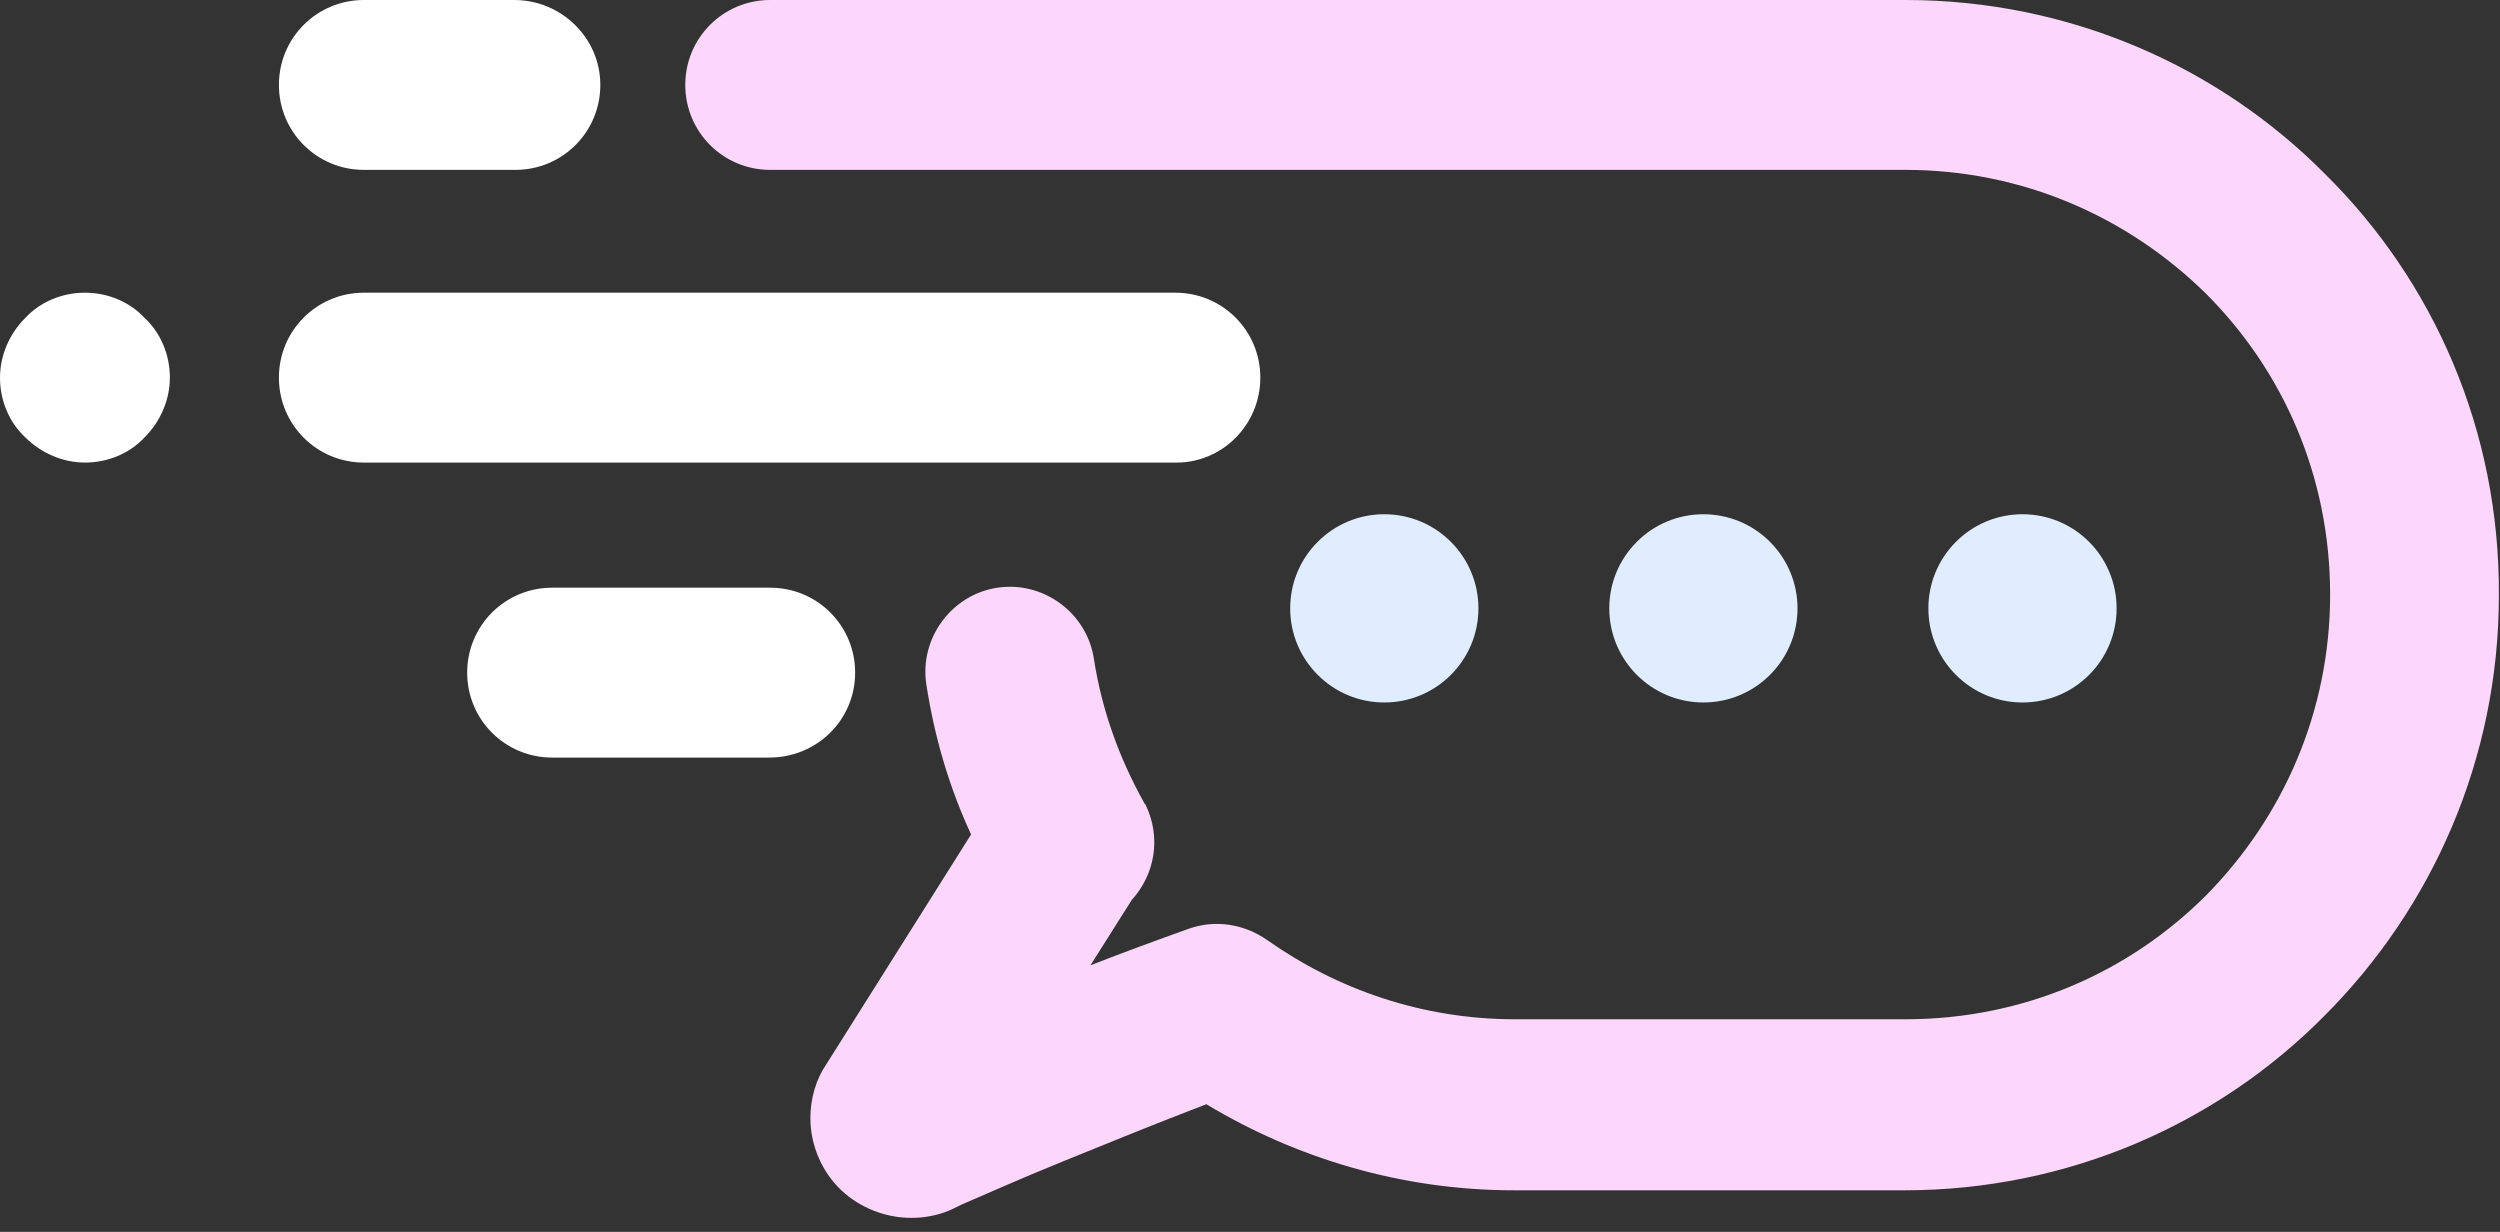 <svg width="138" height="68" viewBox="0 0 138 68" fill="none" xmlns="http://www.w3.org/2000/svg">
<rect x="0" y="0" width="138" height="68" fill="#333333" stroke="none"/>
<g clip-path="url(#clip0_400_4349)">
<path d="M69.57 20.846C69.57 18.248 67.479 16.157 64.881 16.157H20.085C17.488 16.157 15.396 18.248 15.396 20.846C15.396 23.444 17.488 25.534 20.085 25.534H64.945C67.479 25.534 69.57 23.444 69.57 20.846Z" fill="white"/>
<path d="M20.085 9.377H28.449C31.047 9.377 33.138 7.287 33.138 4.689C33.138 2.091 30.983 0 28.386 0H20.085C17.488 0 15.396 2.091 15.396 4.689C15.396 7.287 17.488 9.377 20.085 9.377Z" fill="white"/>
<path d="M4.689 16.157C3.421 16.157 2.218 16.664 1.394 17.551C0.507 18.438 0 19.642 0 20.846C0 22.113 0.507 23.317 1.394 24.14C2.281 25.027 3.485 25.534 4.689 25.534C5.956 25.534 7.16 25.027 7.983 24.14C8.871 23.253 9.377 22.05 9.377 20.846C9.377 19.578 8.871 18.375 7.983 17.551C7.16 16.664 5.956 16.157 4.689 16.157Z" fill="white"/>
<path d="M47.204 37.129C47.204 34.532 45.113 32.441 42.515 32.441H30.477C27.879 32.441 25.788 34.532 25.788 37.129C25.788 39.727 27.879 41.818 30.477 41.818H42.452C45.113 41.818 47.204 39.727 47.204 37.129Z" fill="white"/>
<path d="M128.369 9.631C122.477 3.675 114.24 0 105.179 0H42.515C39.917 0 37.827 2.091 37.827 4.689C37.827 7.287 39.917 9.377 42.515 9.377H105.179C111.642 9.377 117.471 11.975 121.78 16.22C126.025 20.466 128.623 26.295 128.623 32.821C128.623 39.284 126.025 45.113 121.78 49.422C117.535 53.667 111.705 56.264 105.179 56.264H83.636C78.504 56.264 73.816 54.617 69.951 51.893C68.683 51.005 67.099 50.752 65.642 51.259C63.868 51.893 61.967 52.59 60.193 53.286L62.474 49.675C63.741 48.281 64.121 46.253 63.234 44.416L63.171 44.353C63.171 44.289 63.108 44.289 63.108 44.226C61.777 41.818 60.827 39.22 60.383 36.369C60.003 33.835 57.595 32.061 55.061 32.441C52.526 32.821 50.752 35.229 51.132 37.763C51.576 40.678 52.4 43.466 53.603 46.063L45.62 58.736C45.05 59.559 44.733 60.636 44.733 61.714C44.733 63.297 45.43 64.755 46.444 65.705C47.457 66.656 48.851 67.226 50.309 67.226C51.006 67.226 51.703 67.099 52.336 66.846C52.653 66.719 52.97 66.529 53.287 66.402C54.047 66.085 56.138 65.135 58.799 64.058C61.143 63.107 63.931 61.967 66.592 60.953C71.534 63.931 77.364 65.705 83.573 65.705H105.116C114.176 65.705 122.413 62.03 128.306 56.074C134.262 50.118 137.937 41.882 137.937 32.884C138 23.76 134.325 15.523 128.369 9.631Z" fill="#FCD7FB"/>
<path d="M76.413 38.777C79.283 38.777 81.609 36.451 81.609 33.581C81.609 30.712 79.283 28.386 76.413 28.386C73.544 28.386 71.218 30.712 71.218 33.581C71.218 36.451 73.544 38.777 76.413 38.777Z" fill="#E0ECFF"/>
<path d="M94.028 38.777C96.897 38.777 99.223 36.451 99.223 33.581C99.223 30.712 96.897 28.386 94.028 28.386C91.158 28.386 88.832 30.712 88.832 33.581C88.832 36.451 91.158 38.777 94.028 38.777Z" fill="#E0ECFF"/>
<path d="M111.642 38.777C114.511 38.777 116.837 36.451 116.837 33.581C116.837 30.712 114.511 28.386 111.642 28.386C108.772 28.386 106.446 30.712 106.446 33.581C106.446 36.451 108.772 38.777 111.642 38.777Z" fill="#E0ECFF"/>
</g>
<defs>
<clipPath id="clip0_400_4349">
<rect width="138" height="67.226" fill="white"/>
</clipPath>
</defs>
</svg>
